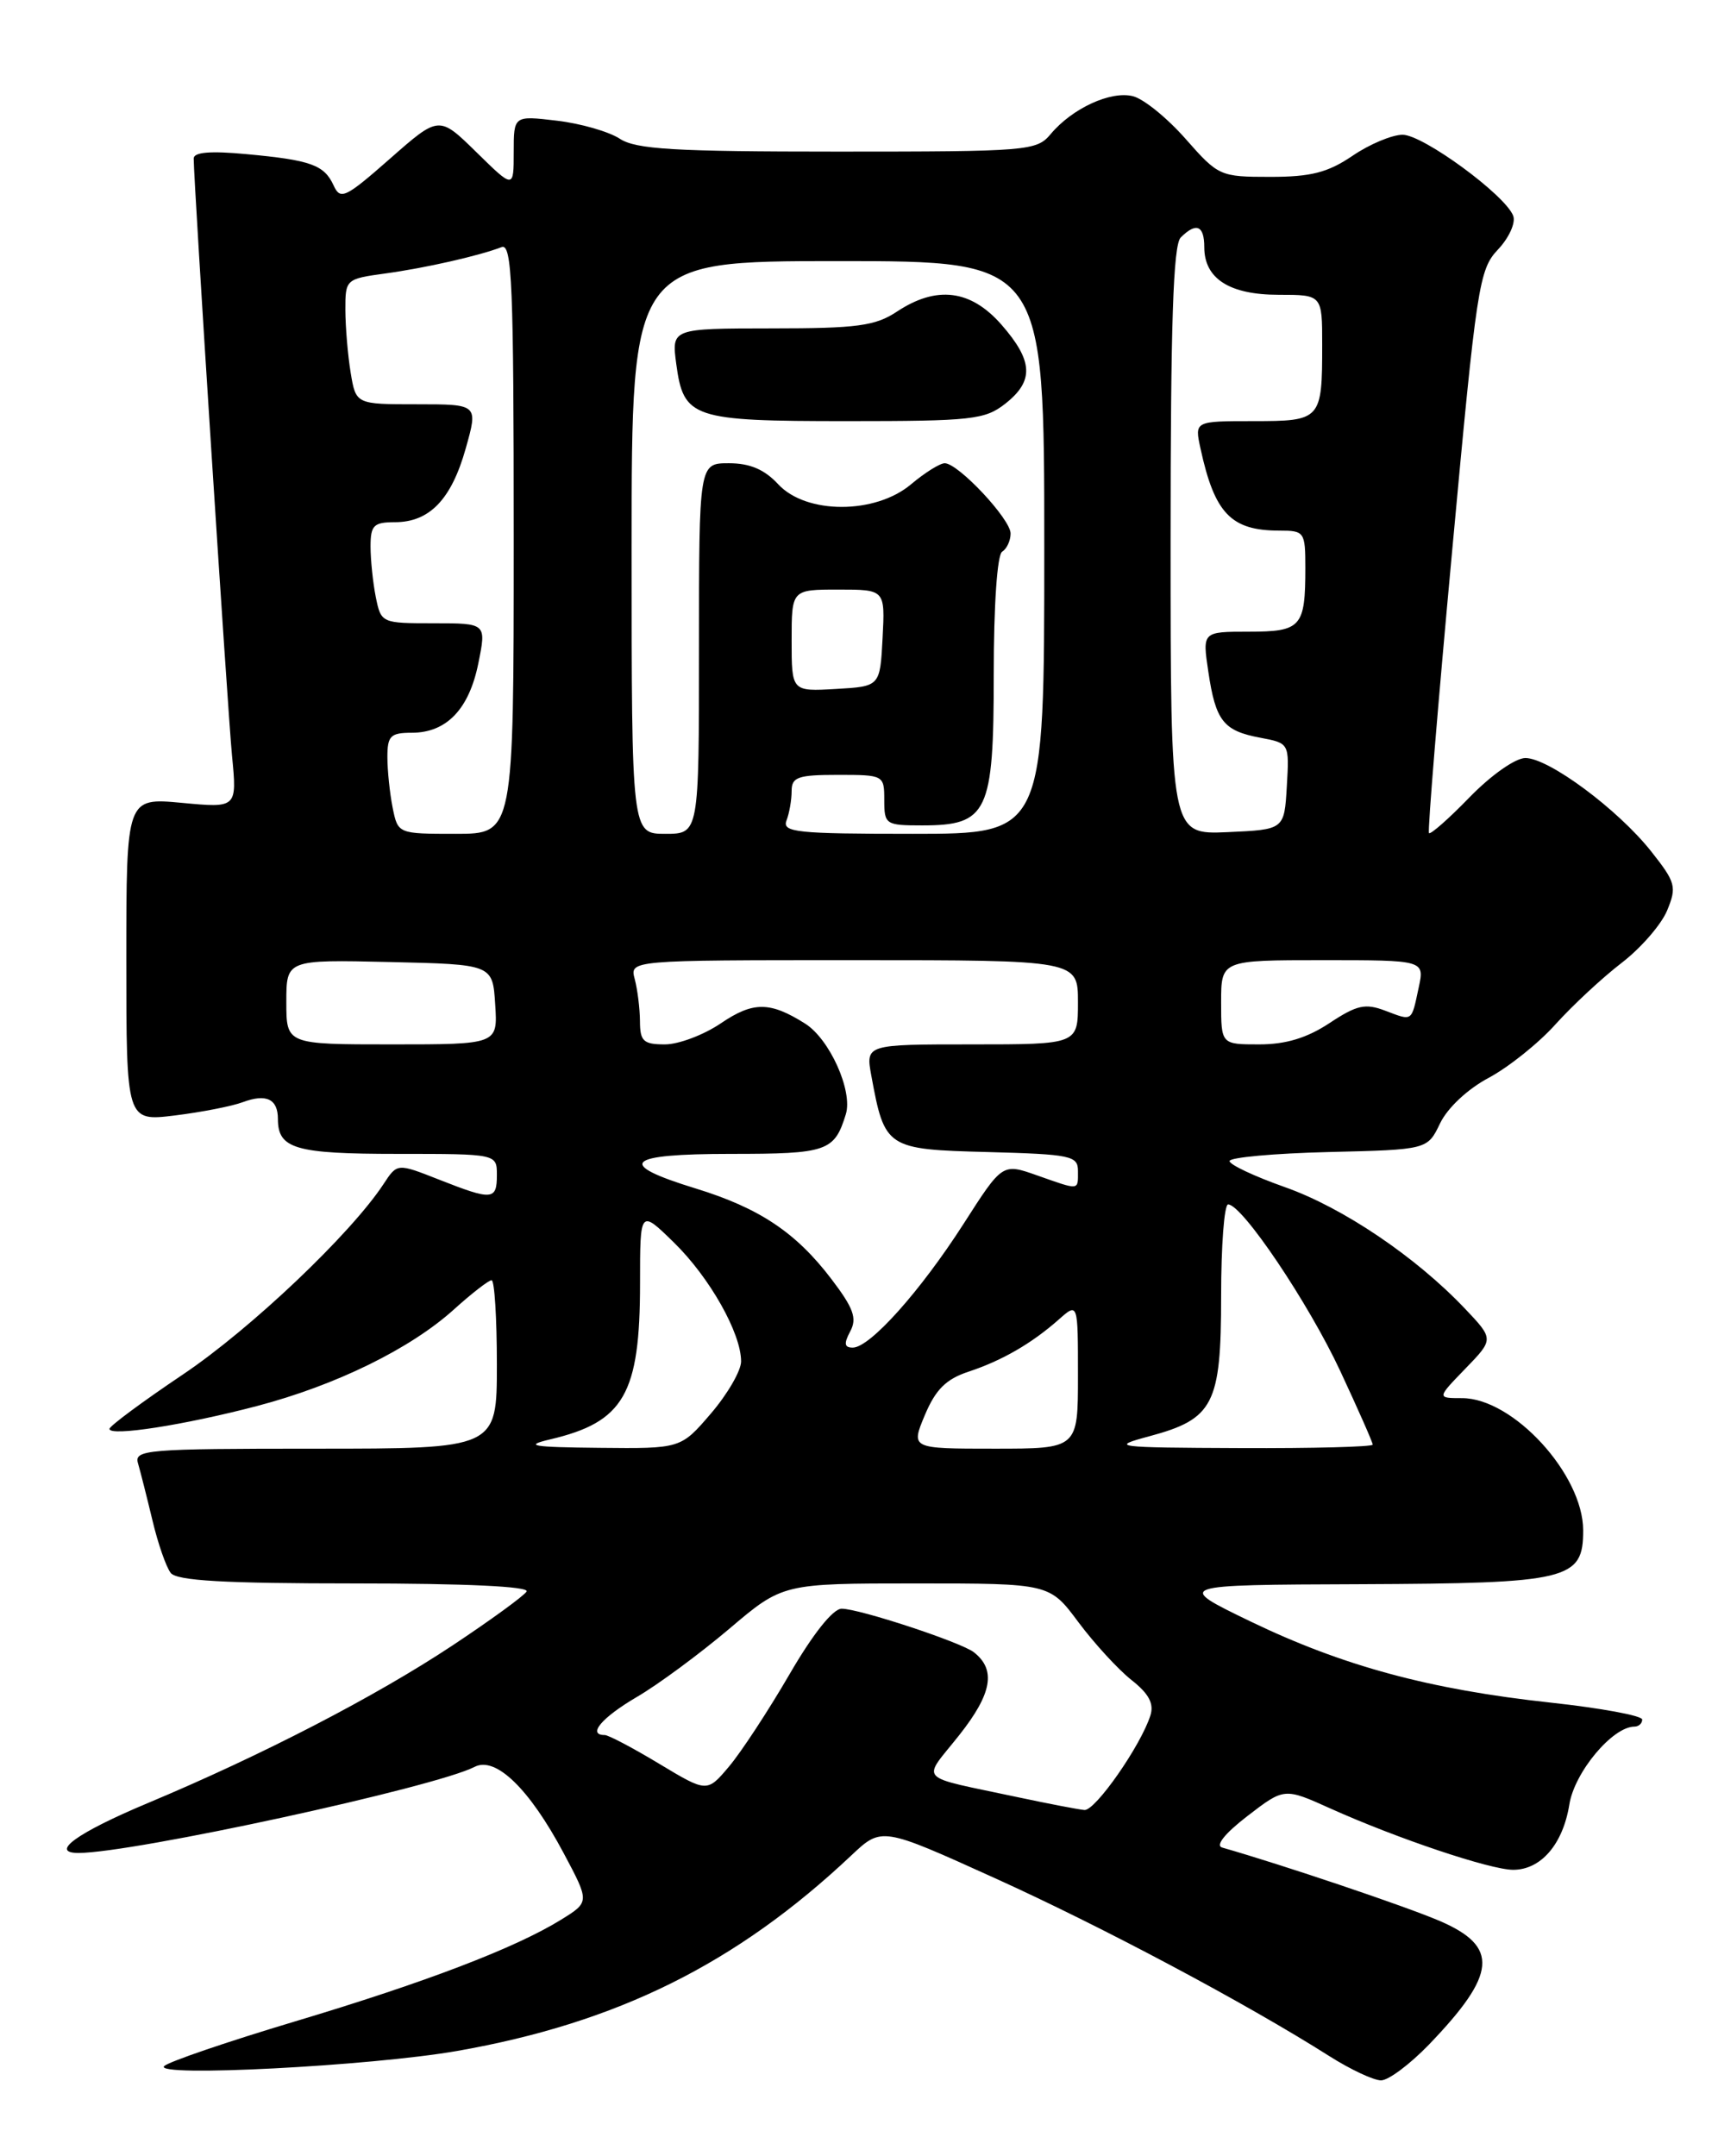 <?xml version="1.0" encoding="UTF-8" standalone="no"?>
<!DOCTYPE svg PUBLIC "-//W3C//DTD SVG 1.1//EN" "http://www.w3.org/Graphics/SVG/1.1/DTD/svg11.dtd" >
<svg xmlns="http://www.w3.org/2000/svg" xmlns:xlink="http://www.w3.org/1999/xlink" version="1.1" viewBox="0 0 204 256">
 <g >
 <path fill="currentColor"
d=" M 169.68 242.75 C 177.75 234.36 178.03 231.12 170.95 228.07 C 166.90 226.33 152.33 221.42 145.13 219.36 C 144.29 219.12 145.43 217.69 148.13 215.61 C 152.50 212.25 152.50 212.25 158.00 214.73 C 165.92 218.29 176.97 222.00 179.68 222.00 C 182.98 222.00 185.59 218.96 186.35 214.24 C 186.96 210.41 191.48 205.00 194.08 205.00 C 194.58 205.00 195.00 204.62 195.00 204.16 C 195.00 203.70 190.11 202.80 184.13 202.15 C 169.75 200.59 159.45 197.80 148.50 192.52 C 139.50 188.17 139.50 188.17 161.53 188.09 C 186.29 187.99 188.00 187.58 187.99 181.69 C 187.98 175.06 179.68 166.00 173.61 166.00 C 170.61 166.00 170.61 166.00 174.00 162.50 C 177.39 159.00 177.39 159.00 173.95 155.37 C 168.10 149.21 159.46 143.38 152.58 140.95 C 148.96 139.67 146.00 138.28 146.00 137.85 C 146.00 137.42 151.29 136.94 157.75 136.78 C 169.50 136.50 169.50 136.50 171.00 133.37 C 171.88 131.54 174.27 129.30 176.77 127.97 C 179.11 126.72 182.70 123.86 184.72 121.60 C 186.75 119.35 190.28 116.07 192.56 114.32 C 194.84 112.57 197.27 109.77 197.96 108.10 C 199.12 105.29 198.98 104.77 196.07 101.09 C 192.12 96.10 183.90 90.00 181.13 90.00 C 179.94 90.00 177.06 92.03 174.50 94.66 C 172.02 97.22 169.84 99.13 169.68 98.91 C 169.51 98.68 170.75 83.57 172.44 65.32 C 175.34 33.86 175.62 32.00 177.88 29.62 C 179.19 28.23 180.00 26.44 179.68 25.62 C 178.74 23.15 168.98 16.00 166.55 16.00 C 165.30 16.00 162.62 17.12 160.60 18.50 C 157.66 20.49 155.67 21.00 150.83 21.00 C 144.88 21.00 144.67 20.91 140.79 16.50 C 138.61 14.02 135.79 11.73 134.52 11.42 C 131.89 10.76 127.32 12.86 124.76 15.92 C 123.09 17.92 122.09 18.00 99.47 18.00 C 80.01 18.00 75.52 17.73 73.59 16.47 C 72.31 15.63 68.95 14.66 66.13 14.33 C 61.00 13.72 61.00 13.72 61.00 18.07 C 61.00 22.42 61.00 22.42 56.57 18.07 C 52.13 13.72 52.13 13.72 46.32 18.83 C 41.01 23.50 40.42 23.78 39.62 22.03 C 38.50 19.58 36.93 19.01 29.26 18.30 C 25.00 17.90 23.00 18.06 23.00 18.82 C 23.00 21.58 27.02 84.18 27.55 89.72 C 28.15 95.94 28.15 95.94 21.58 95.32 C 15.00 94.71 15.00 94.71 15.00 113.93 C 15.00 133.14 15.00 133.14 20.75 132.44 C 23.91 132.05 27.55 131.34 28.83 130.86 C 31.62 129.82 33.00 130.48 33.00 132.86 C 33.00 136.40 35.07 137.00 47.20 137.00 C 59.00 137.00 59.00 137.00 59.00 139.50 C 59.00 142.51 58.47 142.55 52.12 140.05 C 47.17 138.10 47.17 138.10 45.55 140.57 C 41.67 146.48 29.82 157.74 21.75 163.17 C 16.94 166.40 13.00 169.32 13.00 169.65 C 13.00 170.58 21.87 169.20 30.50 166.94 C 39.87 164.48 48.73 160.14 53.90 155.47 C 56.01 153.56 58.03 152.00 58.37 152.00 C 58.72 152.00 59.00 156.50 59.00 162.00 C 59.00 172.00 59.00 172.00 37.43 172.00 C 17.36 172.00 15.90 172.12 16.39 173.75 C 16.67 174.71 17.44 177.75 18.10 180.50 C 18.75 183.25 19.73 186.06 20.27 186.75 C 20.99 187.68 26.62 188.00 42.18 188.00 C 55.29 188.00 62.90 188.36 62.53 188.96 C 62.20 189.49 58.24 192.37 53.72 195.37 C 44.59 201.42 31.13 208.39 17.52 214.09 C 9.17 217.59 5.83 220.00 9.32 220.00 C 15.78 220.00 51.67 212.20 56.35 209.78 C 58.85 208.49 62.85 212.36 66.93 220.02 C 70.02 225.82 70.02 225.82 66.63 227.92 C 61.18 231.29 50.53 235.36 35.00 240.01 C 27.02 242.40 20.05 244.78 19.50 245.30 C 18.09 246.64 44.01 245.30 54.27 243.51 C 73.28 240.18 87.42 233.17 101.09 220.29 C 104.69 216.90 104.69 216.90 118.09 222.97 C 130.80 228.72 147.95 237.84 157.88 244.14 C 160.36 245.71 163.11 247.00 163.99 247.00 C 164.87 247.00 167.42 245.09 169.68 242.75 Z  M 121.00 213.41 C 108.60 210.76 109.44 211.65 113.91 206.00 C 117.80 201.08 118.30 198.25 115.64 196.17 C 114.11 194.98 102.04 191.00 99.94 191.00 C 98.91 191.00 96.53 193.99 93.74 198.80 C 91.24 203.10 88.02 208.01 86.58 209.72 C 83.96 212.83 83.96 212.83 78.29 209.42 C 75.17 207.54 72.25 206.00 71.81 206.00 C 69.70 206.00 71.44 203.93 75.62 201.48 C 78.16 200.00 83.09 196.35 86.59 193.39 C 92.94 188.00 92.94 188.00 108.78 188.00 C 124.63 188.00 124.63 188.00 128.06 192.61 C 129.95 195.14 132.79 198.23 134.36 199.47 C 136.42 201.09 137.05 202.27 136.60 203.68 C 135.46 207.26 130.06 215.00 128.77 214.90 C 128.07 214.84 124.58 214.17 121.00 213.41 Z  M 65.31 170.90 C 74.10 168.84 76.00 165.53 76.00 152.33 C 76.00 143.59 76.00 143.59 80.02 147.52 C 84.26 151.66 88.00 158.28 88.00 161.64 C 88.00 162.74 86.39 165.52 84.42 167.82 C 80.84 172.00 80.84 172.00 71.17 171.90 C 63.16 171.82 62.15 171.65 65.31 170.90 Z  M 109.82 168.01 C 111.10 164.97 112.34 163.74 115.00 162.86 C 119.01 161.53 122.52 159.50 125.75 156.64 C 128.00 154.65 128.00 154.65 128.00 163.33 C 128.00 172.00 128.00 172.00 118.07 172.00 C 108.15 172.00 108.15 172.00 109.82 168.01 Z  M 136.46 170.53 C 144.11 168.48 145.00 166.75 145.00 153.89 C 145.00 147.90 145.37 143.00 145.83 143.00 C 147.50 143.00 155.38 154.71 159.14 162.77 C 161.26 167.32 163.00 171.25 163.00 171.52 C 163.00 171.78 155.91 171.97 147.25 171.93 C 132.26 171.87 131.74 171.80 136.46 170.53 Z  M 100.96 158.07 C 101.79 156.52 101.36 155.32 98.70 151.83 C 94.50 146.32 90.16 143.43 82.62 141.11 C 73.04 138.17 74.23 137.00 86.79 137.00 C 98.23 137.00 99.08 136.71 100.44 132.28 C 101.28 129.52 98.51 123.36 95.60 121.53 C 91.43 118.90 89.43 118.90 85.62 121.48 C 83.58 122.87 80.58 124.00 78.96 124.00 C 76.40 124.00 76.00 123.63 75.99 121.25 C 75.98 119.74 75.70 117.49 75.37 116.25 C 74.77 114.00 74.77 114.00 101.38 114.00 C 128.00 114.00 128.00 114.00 128.00 119.00 C 128.00 124.00 128.00 124.00 115.39 124.00 C 102.78 124.00 102.78 124.00 103.47 127.75 C 105.05 136.33 105.26 136.47 117.26 136.78 C 127.18 137.05 128.00 137.22 128.00 139.03 C 128.00 141.38 128.26 141.35 123.14 139.55 C 119.03 138.10 119.03 138.10 114.42 145.30 C 109.28 153.31 103.30 160.00 101.26 160.00 C 100.26 160.00 100.18 159.53 100.96 158.07 Z  M 34.00 118.97 C 34.00 113.94 34.00 113.94 46.25 114.22 C 58.50 114.50 58.50 114.50 58.80 119.25 C 59.11 124.00 59.11 124.00 46.55 124.00 C 34.00 124.00 34.00 124.00 34.00 118.97 Z  M 145.00 119.00 C 145.00 114.00 145.00 114.00 157.08 114.00 C 169.16 114.00 169.16 114.00 168.46 117.25 C 167.58 121.37 167.77 121.24 164.49 120.00 C 162.12 119.10 161.12 119.32 157.87 121.47 C 155.19 123.24 152.69 124.00 149.52 124.00 C 145.00 124.00 145.00 124.00 145.00 119.00 Z  M 46.62 95.88 C 46.28 94.16 46.00 91.46 46.00 89.88 C 46.00 87.37 46.37 87.00 48.89 87.00 C 53.02 87.00 55.70 84.21 56.80 78.75 C 57.76 74.00 57.76 74.00 51.50 74.00 C 45.30 74.00 45.25 73.98 44.62 70.88 C 44.28 69.16 44.00 66.46 44.00 64.88 C 44.00 62.37 44.37 62.00 46.89 62.00 C 51.00 62.00 53.60 59.30 55.30 53.25 C 56.78 48.00 56.78 48.00 49.52 48.00 C 42.26 48.00 42.26 48.00 41.64 44.25 C 41.30 42.19 41.02 38.84 41.01 36.81 C 41.00 33.17 41.06 33.11 45.75 32.47 C 50.50 31.82 56.86 30.38 59.56 29.34 C 60.80 28.86 61.00 33.78 61.00 63.89 C 61.00 99.00 61.00 99.00 54.12 99.00 C 47.25 99.00 47.25 99.00 46.62 95.88 Z  M 75.00 65.00 C 75.00 31.00 75.00 31.00 99.50 31.00 C 124.00 31.00 124.00 31.00 124.00 65.00 C 124.00 99.00 124.00 99.00 108.39 99.00 C 94.57 99.00 92.86 98.82 93.39 97.42 C 93.73 96.55 94.00 94.97 94.00 93.92 C 94.00 92.26 94.74 92.00 99.50 92.00 C 104.94 92.00 105.00 92.03 105.00 95.00 C 105.00 97.89 105.17 98.00 109.50 98.00 C 117.29 98.00 118.00 96.50 118.00 80.06 C 118.00 71.84 118.41 65.86 119.00 65.50 C 119.55 65.16 120.00 64.19 120.00 63.34 C 120.00 61.63 113.78 55.00 112.18 55.00 C 111.61 55.00 109.82 56.12 108.18 57.50 C 103.93 61.08 95.73 61.08 92.41 57.50 C 90.78 55.74 89.05 55.00 86.55 55.00 C 83.00 55.00 83.00 55.00 83.00 77.00 C 83.00 99.00 83.00 99.00 79.00 99.00 C 75.00 99.00 75.00 99.00 75.00 65.00 Z  M 119.37 47.93 C 122.81 45.22 122.69 42.86 118.90 38.53 C 115.25 34.38 111.21 33.88 106.50 37.00 C 103.93 38.70 101.79 38.99 91.62 38.99 C 79.74 39.00 79.74 39.00 80.30 43.21 C 81.17 49.66 82.17 50.00 100.56 50.00 C 115.40 50.00 116.95 49.83 119.37 47.93 Z  M 139.00 64.25 C 139.00 38.48 139.31 29.09 140.20 28.20 C 142.04 26.36 143.00 26.76 143.00 29.35 C 143.00 33.08 145.99 35.00 151.83 35.00 C 157.00 35.00 157.00 35.00 157.00 40.92 C 157.00 49.86 156.88 50.00 148.81 50.00 C 141.84 50.00 141.84 50.00 142.55 53.25 C 144.23 60.98 146.18 63.00 151.93 63.00 C 154.89 63.00 155.00 63.15 155.00 67.42 C 155.00 74.45 154.52 75.00 148.28 75.00 C 142.77 75.00 142.77 75.00 143.48 79.75 C 144.35 85.61 145.27 86.77 149.65 87.59 C 153.10 88.24 153.10 88.24 152.80 93.37 C 152.50 98.50 152.50 98.50 145.75 98.80 C 139.00 99.09 139.00 99.09 139.00 64.25 Z  M 94.00 76.05 C 94.00 70.00 94.00 70.00 99.55 70.00 C 105.10 70.00 105.10 70.00 104.80 75.75 C 104.50 81.50 104.50 81.50 99.25 81.80 C 94.00 82.10 94.00 82.10 94.00 76.05 Z "/>
</g>
</svg>